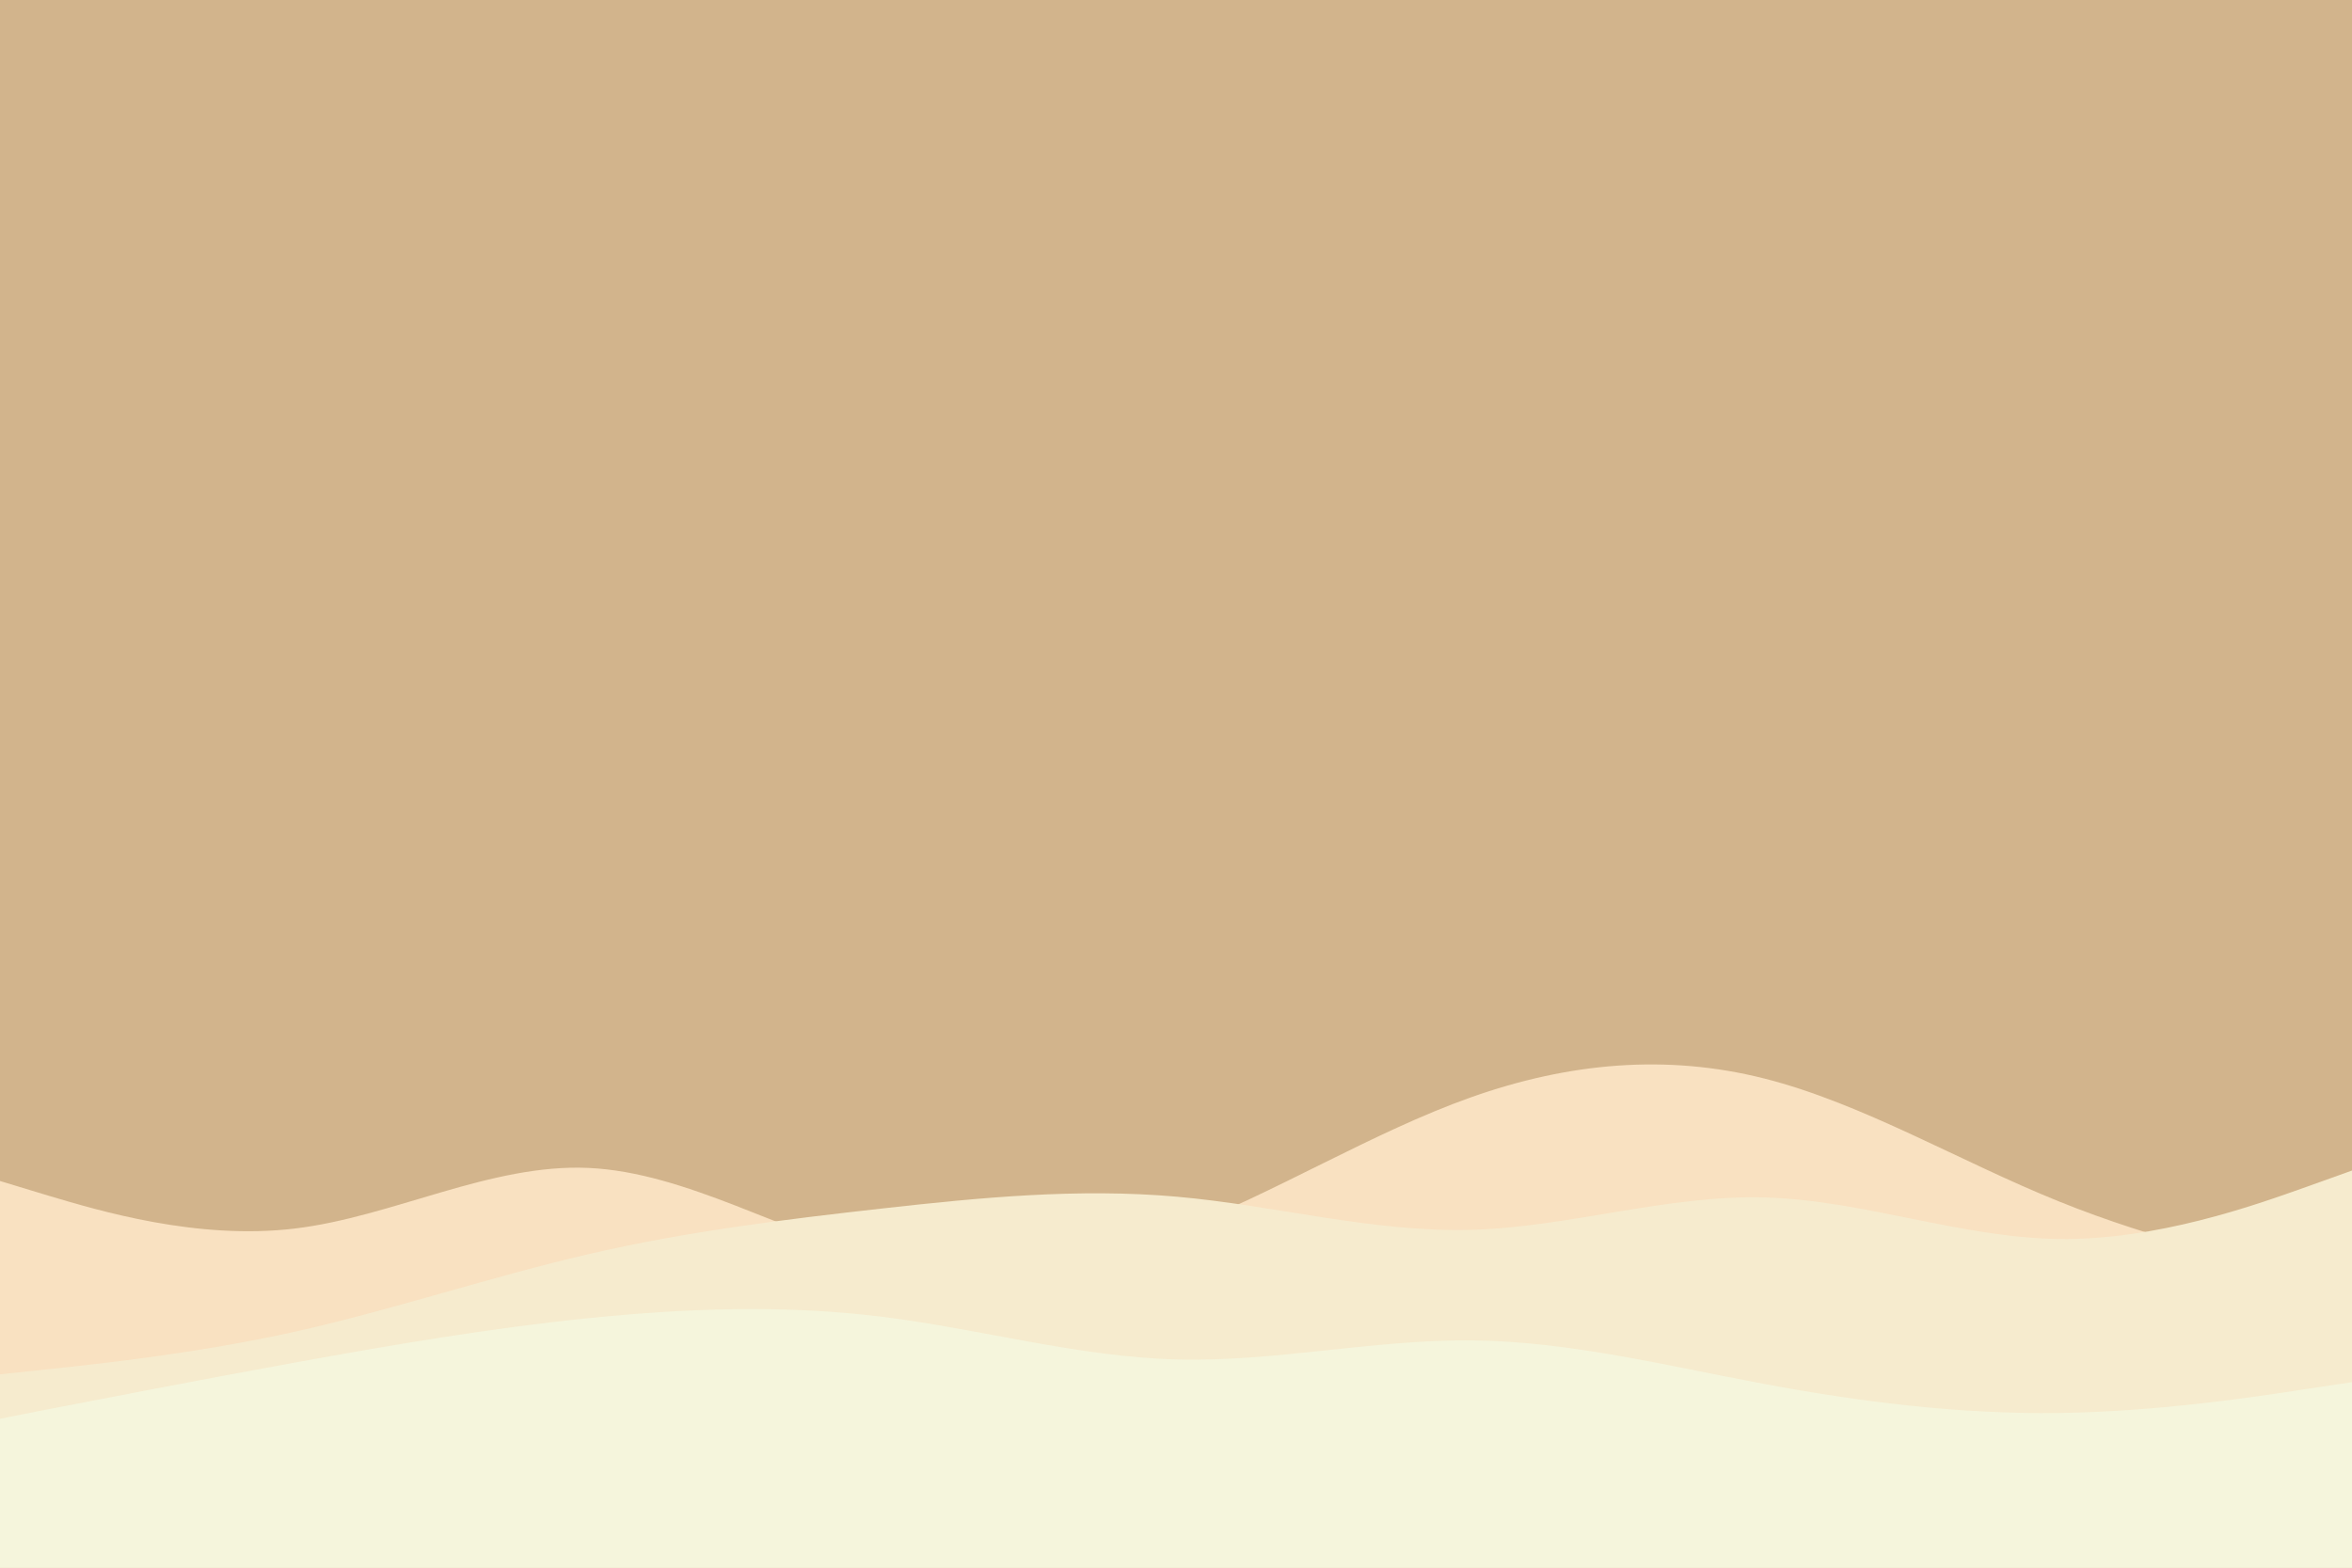 <svg id="visual" viewBox="0 0 900 600" width="900" height="600" xmlns="http://www.w3.org/2000/svg" xmlns:xlink="http://www.w3.org/1999/xlink" version="1.1"><rect x="0" y="0" width="900" height="600" fill="#D2B48C"></rect><path d="M0 452L18.8 457.7C37.7 463.3 75.3 474.7 112.8 470.2C150.3 465.7 187.7 445.3 225.2 447C262.7 448.7 300.3 472.3 337.8 481.5C375.3 490.7 412.7 485.3 450.2 471C487.7 456.7 525.3 433.3 562.8 420C600.3 406.7 637.7 403.3 675.2 412.8C712.7 422.3 750.3 444.7 787.8 459.8C825.3 475 862.7 483 881.3 487L900 491L900 601L881.3 601C862.7 601 825.3 601 787.8 601C750.3 601 712.7 601 675.2 601C637.7 601 600.3 601 562.8 601C525.3 601 487.7 601 450.2 601C412.7 601 375.3 601 337.8 601C300.3 601 262.7 601 225.2 601C187.7 601 150.3 601 112.8 601C75.3 601 37.7 601 18.8 601L0 601Z" fill="#f9e1c1"></path><path d="M0 526L18.8 524C37.7 522 75.3 518 112.8 509.7C150.3 501.3 187.7 488.7 225.2 480C262.7 471.3 300.3 466.7 337.8 462.5C375.3 458.3 412.7 454.7 450.2 458C487.7 461.3 525.3 471.7 562.8 470.7C600.3 469.7 637.7 457.3 675.2 458.3C712.7 459.3 750.3 473.7 787.8 474.2C825.3 474.7 862.7 461.3 881.3 454.7L900 448L900 601L881.3 601C862.7 601 825.3 601 787.8 601C750.3 601 712.7 601 675.2 601C637.7 601 600.3 601 562.8 601C525.3 601 487.7 601 450.2 601C412.7 601 375.3 601 337.8 601C300.3 601 262.7 601 225.2 601C187.7 601 150.3 601 112.8 601C75.3 601 37.7 601 18.8 601L0 601Z" fill="#f6ebce"></path><path d="M0 543L18.8 539.3C37.7 535.7 75.3 528.3 112.8 521.5C150.3 514.7 187.7 508.3 225.2 504.5C262.7 500.7 300.3 499.3 337.8 504C375.3 508.7 412.7 519.3 450.2 520.3C487.7 521.3 525.3 512.7 562.8 513C600.3 513.3 637.7 522.7 675.2 529.7C712.7 536.7 750.3 541.3 787.8 540.8C825.3 540.3 862.7 534.7 881.3 531.8L900 529L900 601L881.3 601C862.7 601 825.3 601 787.8 601C750.3 601 712.7 601 675.2 601C637.7 601 600.3 601 562.8 601C525.3 601 487.7 601 450.2 601C412.7 601 375.3 601 337.8 601C300.3 601 262.7 601 225.2 601C187.7 601 150.3 601 112.8 601C75.3 601 37.7 601 18.8 601L0 601Z" fill="#f5f5dc"></path></svg>